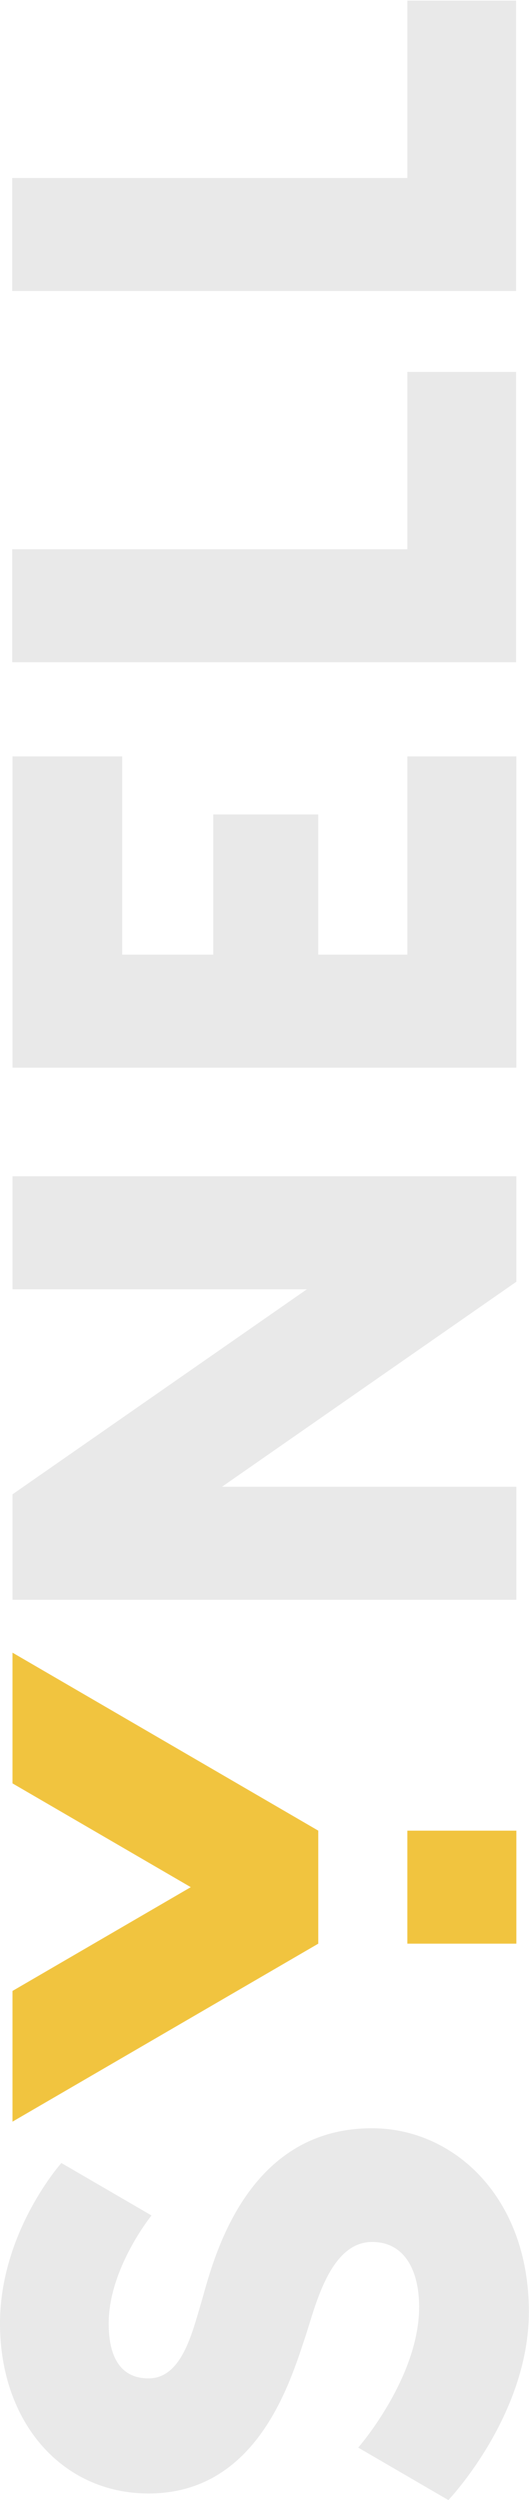 <?xml version="1.0" encoding="UTF-8" standalone="no"?>
<!-- Created with Inkscape (http://www.inkscape.org/) -->

<svg
   xmlns:dc="http://purl.org/dc/elements/1.1/"
   xmlns:cc="http://creativecommons.org/ns#"
   xmlns:rdf="http://www.w3.org/1999/02/22-rdf-syntax-ns#"
   xmlns:svg="http://www.w3.org/2000/svg"
   xmlns="http://www.w3.org/2000/svg"
   xmlns:sodipodi="http://sodipodi.sourceforge.net/DTD/sodipodi-0.dtd"
   xmlns:inkscape="http://www.inkscape.org/namespaces/inkscape"
   version="1.1"
   id="svg2"
   xml:space="preserve"
   width="120"
   height="566.371"
   viewBox="0 0 120 566.371"
   sodipodi:docname="logo.svg"
   inkscape:version="0.92.1 r15371"><defs
     id="defs6" /><sodipodi:namedview
     pagecolor="#ffffff"
     bordercolor="#666666"
     borderopacity="1"
     objecttolerance="10"
     gridtolerance="10"
     guidetolerance="10"
     inkscape:pageopacity="0"
     inkscape:pageshadow="2"
     inkscape:window-width="734"
     inkscape:window-height="480"
     id="namedview4"
     showgrid="false"
     inkscape:zoom="0.41668825"
     inkscape:cx="60"
     inkscape:cy="283.18533"
     inkscape:window-x="647"
     inkscape:window-y="72"
     inkscape:window-maximized="0"
     inkscape:current-layer="g10" /><g
     id="g10"
     inkscape:groupmode="layer"
     inkscape:label="Векторный смарт-объект1"
     transform="matrix(1.333,0,0,-1.333,0,566.371)"><path
       d="m 20.797,296.334 h -18.67 v -52.897 h 85.746 v 52.897 h -18.552 v -33.691 h -15.159 v 23.828 h -17.782 -0.088 v -23.828 h -15.495 z"
       style="fill:#e9e9e9;fill-opacity:1;fill-rule:nonzero;stroke:none"
       id="path12"
       inkscape:connector-curvature="0" /><path
       d="M 52.221,205.772 2.127,170.926 v -17.919 h 85.746 v 19.206 h -50.094 l 50.094,34.845 v 17.92 H 2.127 v -19.206 z"
       style="fill:#e9e9e9;fill-opacity:1;fill-rule:nonzero;stroke:none"
       id="path14"
       inkscape:connector-curvature="0" /><path
       d="M 90,32.016 C 90,14.332 76.302,0 76.302,0 l -15.34,8.918 c 0,0 10.364,11.867 10.364,23.913 0,5.826 -2.241,11.039 -8.017,11.039 -7.243,0 -9.706,-11.215 -11.358,-16.132 C 49.417,20.195 43.852,1.12 25.279,1.12 10.631,1.12 0,13.134 0,30.012 0,45.606 10.444,57.286 10.444,57.286 l 15.341,-8.918 c 0,0 -7.289,-8.968 -7.289,-18.356 0,-5.671 1.996,-9.33 6.783,-9.33 5.637,0 7.404,7.668 8.967,12.895 1.744,5.835 6.904,29.617 29.063,29.617 C 77.215,63.194 90,51.493 90,32.016"
       style="fill:#e9e9e9;fill-opacity:1;fill-rule:nonzero;stroke:none"
       id="path16"
       inkscape:connector-curvature="0" /><path
       d="M 69.321,331.542 H 2.082 v -19.206 h 85.746 v 49.348 h -18.507 z"
       style="fill:#e9e9e9;fill-opacity:1;fill-rule:nonzero;stroke:none"
       id="path18"
       inkscape:connector-curvature="0" /><path
       d="m 54.162,113.768 -52.035,30.25 V 121.802 L 32.466,104.165 2.127,86.527 V 64.312 l 52.035,30.25 z"
       style="fill:#f1c43f;fill-opacity:1;fill-rule:nonzero;stroke:none"
       id="path20"
       inkscape:connector-curvature="0" /><path
       d="m 69.321,94.562 h 18.552 v 19.206 H 69.321 Z"
       style="fill:#f1c43f;fill-opacity:1;fill-rule:nonzero;stroke:none"
       id="path22"
       inkscape:connector-curvature="0" /><path
       d="M 69.321,394.635 H 2.082 v -19.206 h 85.746 v 49.349 h -18.507 z"
       style="fill:#e9e9e9;fill-opacity:1;fill-rule:nonzero;stroke:none"
       id="path24"
       inkscape:connector-curvature="0" /></g></svg>